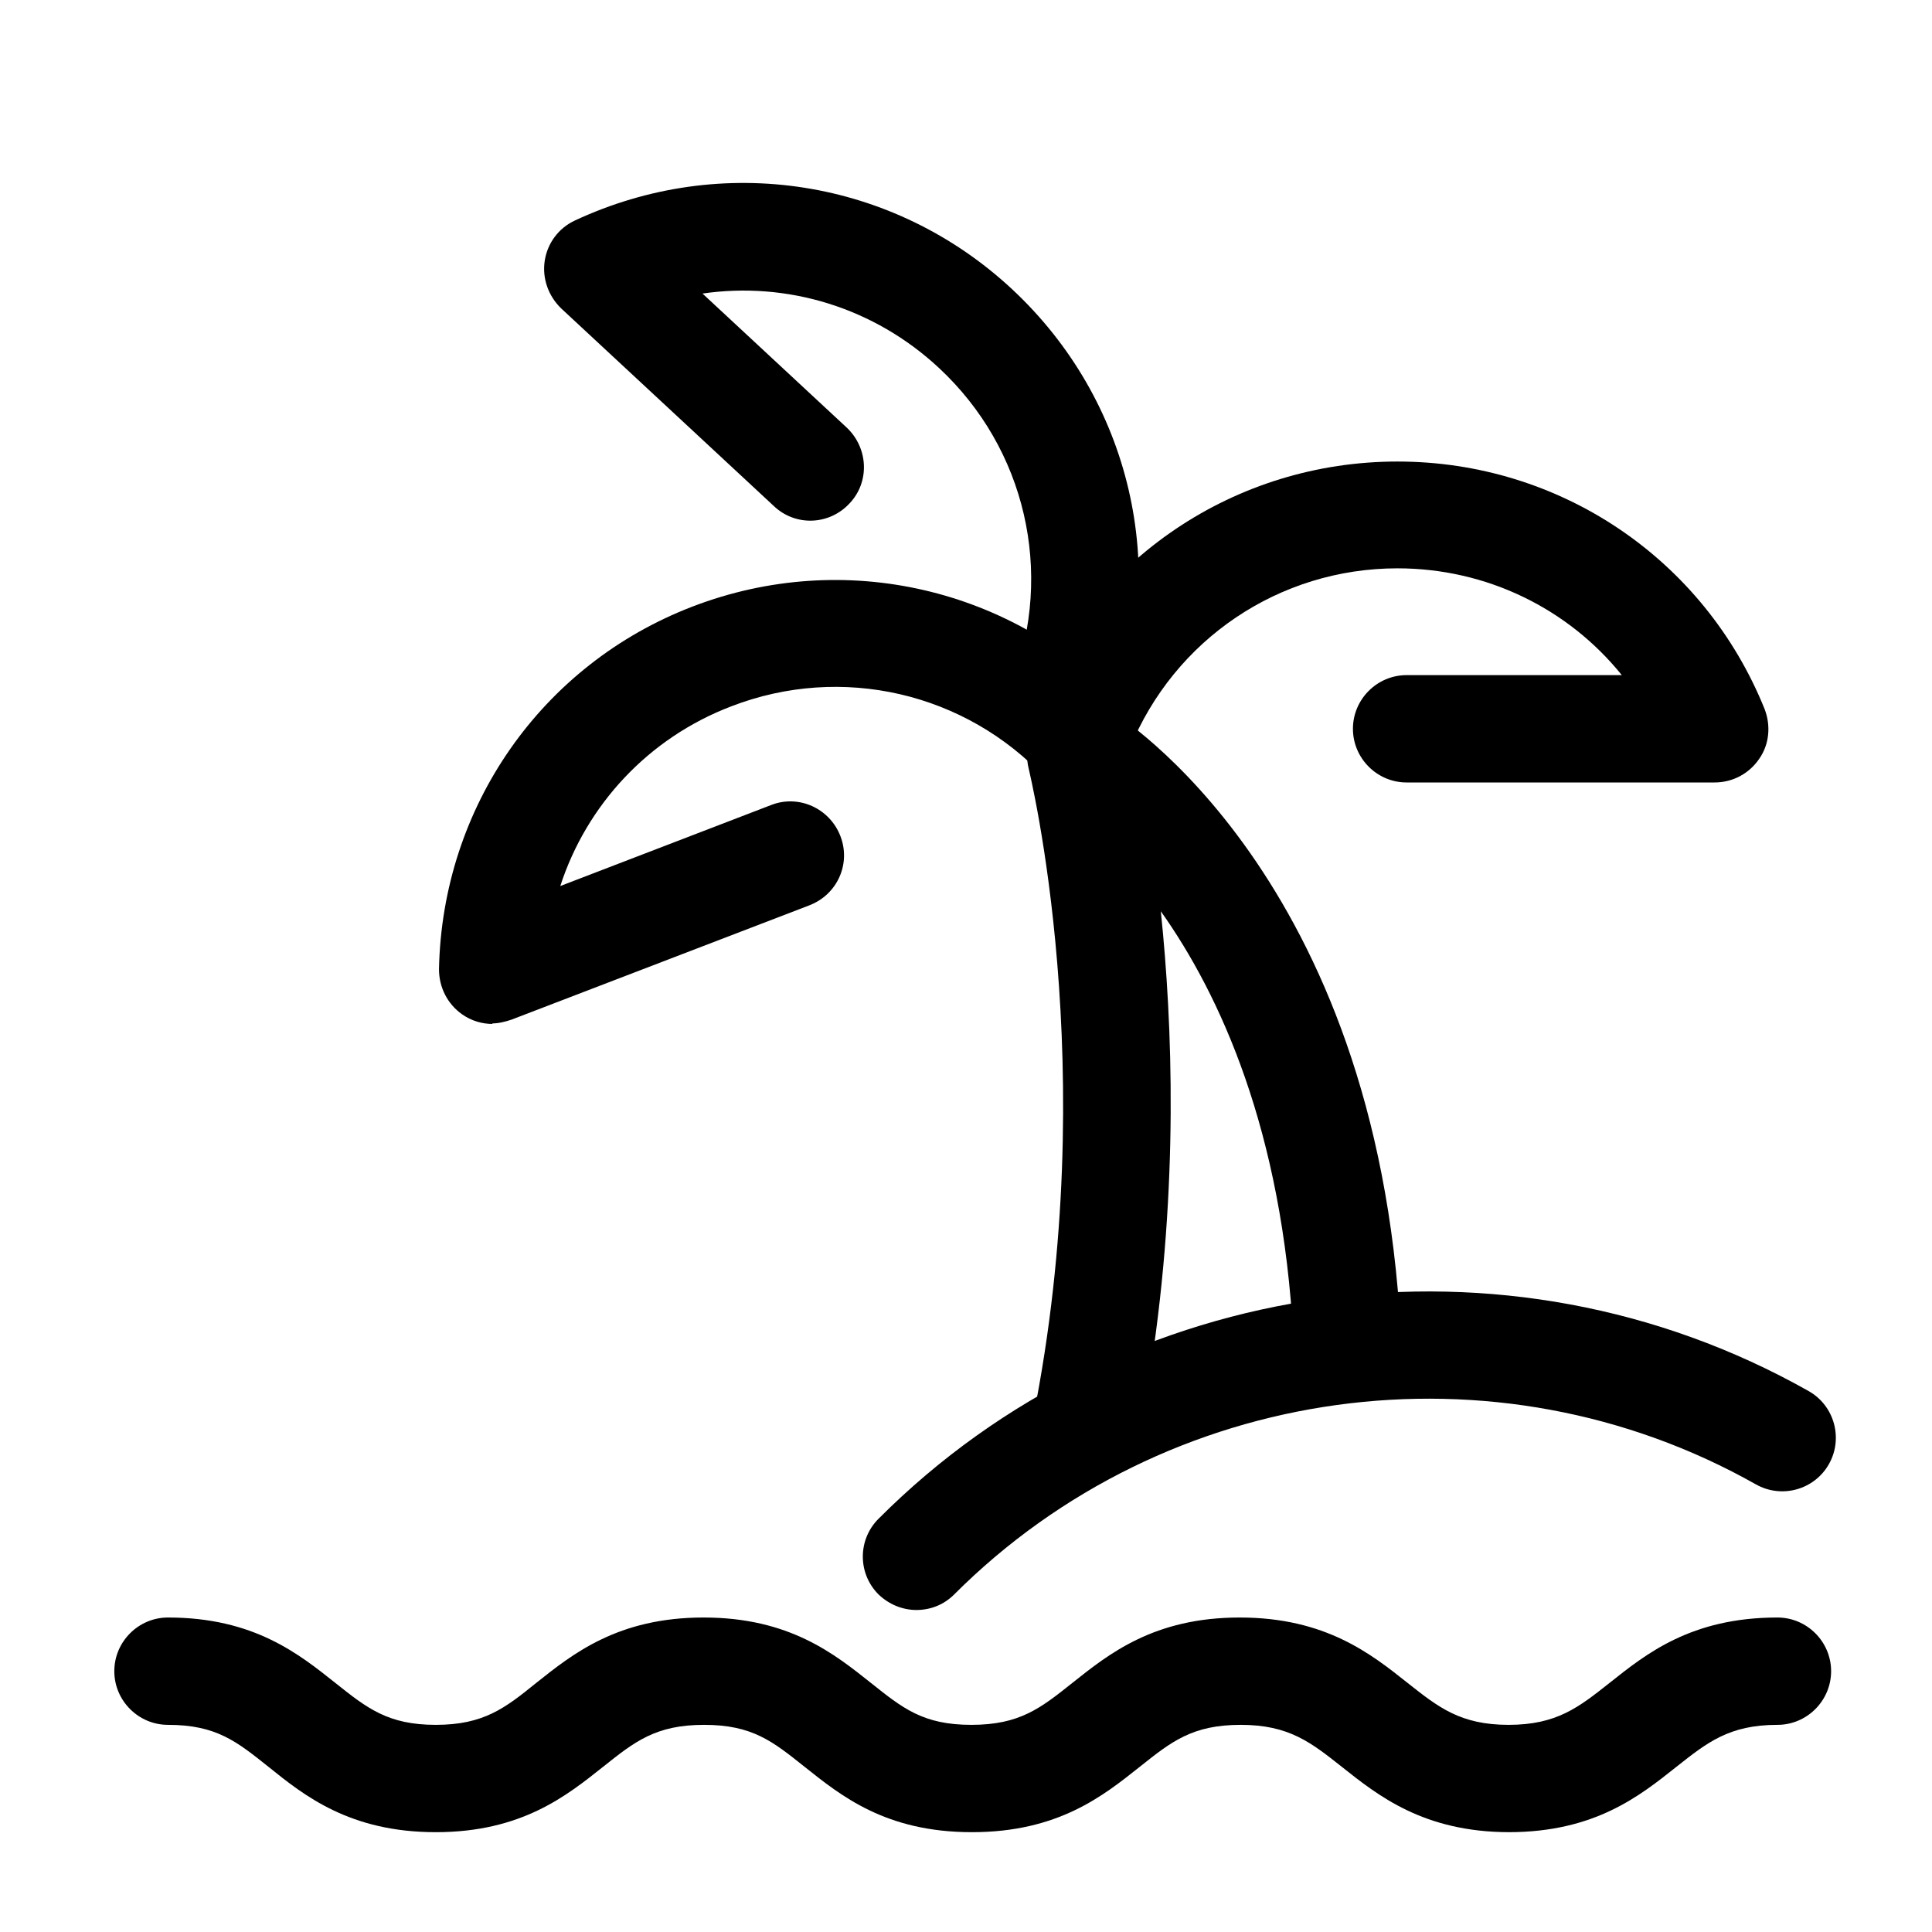 <svg viewBox="0 0 36 36" xmlns="http://www.w3.org/2000/svg" width="36" height="36"><path d="M28.13 34.14C26.53 34.14 25.68 33.46 25 32.92C24.43 32.47 24.02 32.14 23.12 32.14C22.22 32.14 21.83 32.45 21.24 32.92C20.56 33.46 19.72 34.14 18.11 34.14C16.5 34.14 15.67 33.46 14.99 32.92C14.4 32.45 14.02 32.14 13.12 32.14C12.22 32.14 11.83 32.45 11.24 32.92C10.56 33.46 9.72 34.14 8.12 34.14C6.52 34.14 5.67 33.46 5 32.92C4.41 32.45 4.03 32.14 3.13 32.14C2.58 32.14 2.13 31.69 2.13 31.14C2.13 30.59 2.58 30.14 3.13 30.14C4.73 30.14 5.57 30.82 6.25 31.36C6.84 31.83 7.23 32.14 8.12 32.14C9.01 32.14 9.41 31.83 9.99 31.36C10.67 30.82 11.51 30.14 13.11 30.14C14.71 30.14 15.55 30.82 16.23 31.36C16.82 31.83 17.2 32.14 18.1 32.14C19 32.14 19.39 31.83 19.98 31.36C20.66 30.82 21.5 30.14 23.1 30.14C24.7 30.14 25.55 30.82 26.23 31.36C26.8 31.81 27.21 32.14 28.11 32.14C29.01 32.14 29.42 31.81 29.99 31.36C30.67 30.82 31.51 30.14 33.12 30.14C33.67 30.14 34.12 30.59 34.12 31.14C34.12 31.69 33.67 32.14 33.12 32.14C32.22 32.14 31.81 32.47 31.24 32.92C30.56 33.46 29.72 34.14 28.11 34.14H28.13Z"></path><path d="M17.08 30C16.82 30 16.57 29.9 16.37 29.71C15.98 29.32 15.98 28.69 16.37 28.3C20.94 23.72 28.07 22.74 33.7 25.92C34.18 26.19 34.35 26.8 34.08 27.28C33.81 27.76 33.2 27.93 32.72 27.66C27.87 24.92 21.72 25.77 17.78 29.71C17.58 29.91 17.33 30 17.07 30H17.08Z"></path><path d="M20.13 14.58C20.01 14.58 19.88 14.56 19.75 14.51C19.24 14.3 18.99 13.72 19.2 13.21C20.33 10.41 23.02 8.6 26.04 8.6C29.06 8.6 31.75 10.41 32.88 13.21C33 13.52 32.97 13.87 32.78 14.14C32.59 14.42 32.28 14.58 31.95 14.58H26.21C25.66 14.58 25.21 14.13 25.21 13.58C25.21 13.03 25.66 12.58 26.21 12.58H30.22C29.22 11.34 27.7 10.59 26.04 10.59C23.84 10.59 21.88 11.91 21.05 13.95C20.89 14.34 20.52 14.58 20.12 14.58H20.13Z"></path><path d="M20.65 13.22C20.59 13.18 20.52 13.16 20.45 13.14C20.45 13.14 20.46 13.13 20.47 13.13C20.15 13.1 19.82 13.05 19.51 12.97C19.61 13.04 19.71 13.1 19.82 13.14C19.72 13.17 19.63 13.22 19.54 13.28C19.21 13.52 19.07 13.94 19.17 14.33C19.18 14.39 20.55 19.92 19.25 26.42C19.91 25.98 20.67 25.67 21.45 25.45C21.96 22.1 21.85 19.09 21.63 16.98C22.73 18.53 23.9 21.07 24.1 24.94C24.76 24.86 25.43 24.81 26.1 24.81C25.65 16.34 20.87 13.35 20.66 13.22H20.65Z"></path><path d="M9.18 19.08C8.98 19.08 8.78 19.02 8.61 18.9C8.34 18.71 8.18 18.4 8.18 18.06C8.24 15.04 10.09 12.38 12.91 11.3C15.73 10.22 18.88 10.95 20.95 13.15C21.33 13.55 21.31 14.19 20.9 14.56C20.5 14.94 19.86 14.92 19.49 14.51C17.99 12.9 15.68 12.37 13.63 13.16C12.08 13.75 10.93 15 10.44 16.51L14.37 15C14.88 14.8 15.46 15.06 15.66 15.58C15.86 16.1 15.6 16.67 15.08 16.87L9.53 19C9.41 19.04 9.29 19.07 9.17 19.07L9.18 19.08Z"></path><path d="M19.8 14.08C19.68 14.08 19.56 14.06 19.44 14.01C18.92 13.81 18.66 13.24 18.86 12.72C19.64 10.66 19.11 8.36 17.5 6.86C16.29 5.73 14.67 5.24 13.09 5.47L15.78 7.97C16.18 8.35 16.21 8.98 15.83 9.38C15.45 9.79 14.82 9.81 14.42 9.43L10.46 5.75C10.22 5.52 10.1 5.19 10.15 4.86C10.2 4.53 10.41 4.25 10.71 4.11C13.45 2.83 16.65 3.33 18.86 5.39C21.07 7.45 21.81 10.6 20.73 13.42C20.58 13.82 20.2 14.06 19.8 14.06V14.08Z"></path></svg>